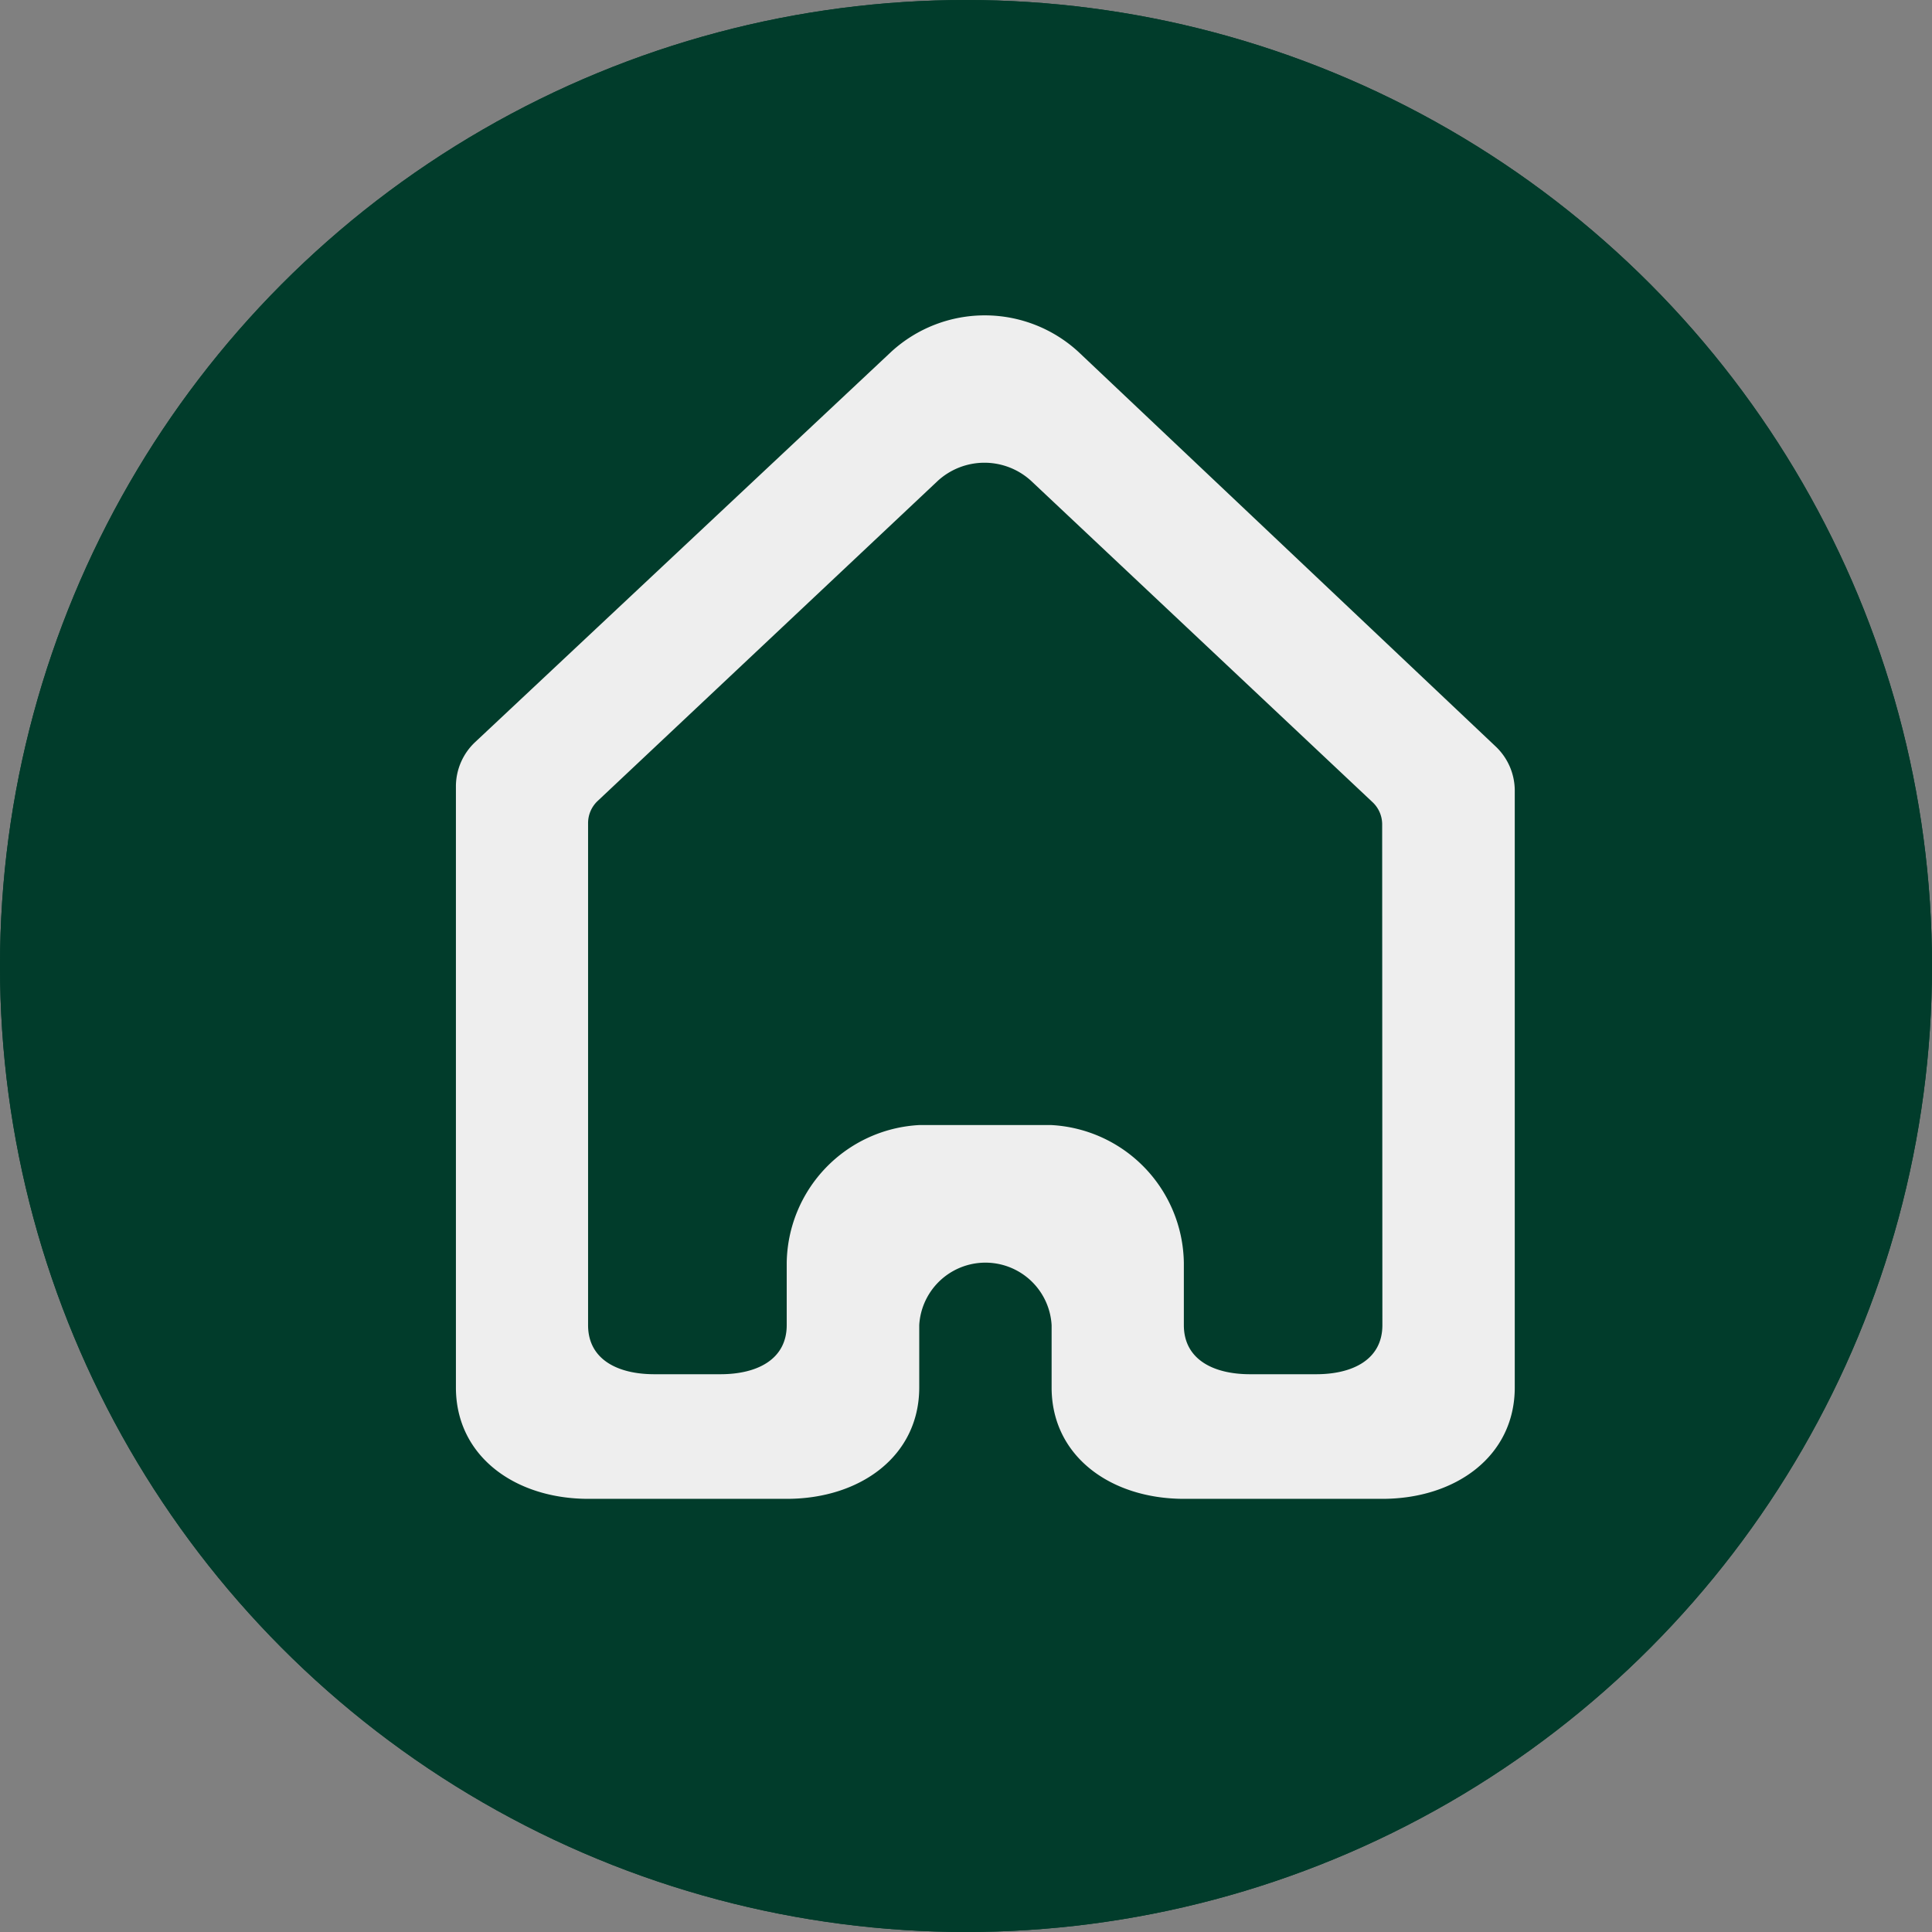 <svg xmlns="http://www.w3.org/2000/svg" width="54" height="54" viewBox="0 0 54 54">
  <rect x="0" y="0" width="54" height="54" fill="#808080" stroke="none"/>
  <g id="Home_icon_-_active" data-name="Home icon - active" transform="translate(0.431)">
    <g id="Ellipse_21" data-name="Ellipse 21" transform="translate(-0.431)" fill="#013c2b" stroke="#013c2b" stroke-width="4">
      <circle cx="27" cy="27" r="27" stroke="none"/>
      <circle cx="27" cy="27" r="25" fill="none"/>
    </g>
    <g id="Page-1" transform="translate(12.312 8.814)">
      <g id="Dribbble-Light-Preview">
        <g id="icons">
          <path id="home-_1393_" data-name="home-[#1393]" d="M310.9,588.224c0,.961-.829,1.372-1.849,1.372H307.2c-1.02,0-1.849-.411-1.849-1.372v-1.741a3.913,3.913,0,0,0-3.7-3.851h-3.7a3.912,3.912,0,0,0-3.7,3.851v1.741c0,.961-.83,1.372-1.851,1.372h-1.85c-1.022,0-1.851-.411-1.851-1.372V574.187a.849.849,0,0,1,.27-.616l9.5-8.941a1.932,1.932,0,0,1,2.617,0l9.538,8.976a.849.849,0,0,1,.27.615Zm3.7-14.949a1.7,1.7,0,0,0-.538-1.229l-11.652-11.02a3.867,3.867,0,0,0-5.235-.01l-11.627,10.907a1.7,1.7,0,0,0-.543,1.233v16.81c0,1.924,1.656,3.113,3.7,3.113h5.55c2.044,0,3.7-1.189,3.7-3.113v-1.741a1.853,1.853,0,0,1,3.7,0v1.741c0,1.924,1.654,3.113,3.7,3.113H310.9c2.044,0,3.7-1.189,3.7-3.113Z" transform="translate(-285.005 -560)" fill="#eee" fill-rule="evenodd"/>
        </g>
      </g>
    </g>
  </g>
</svg>
